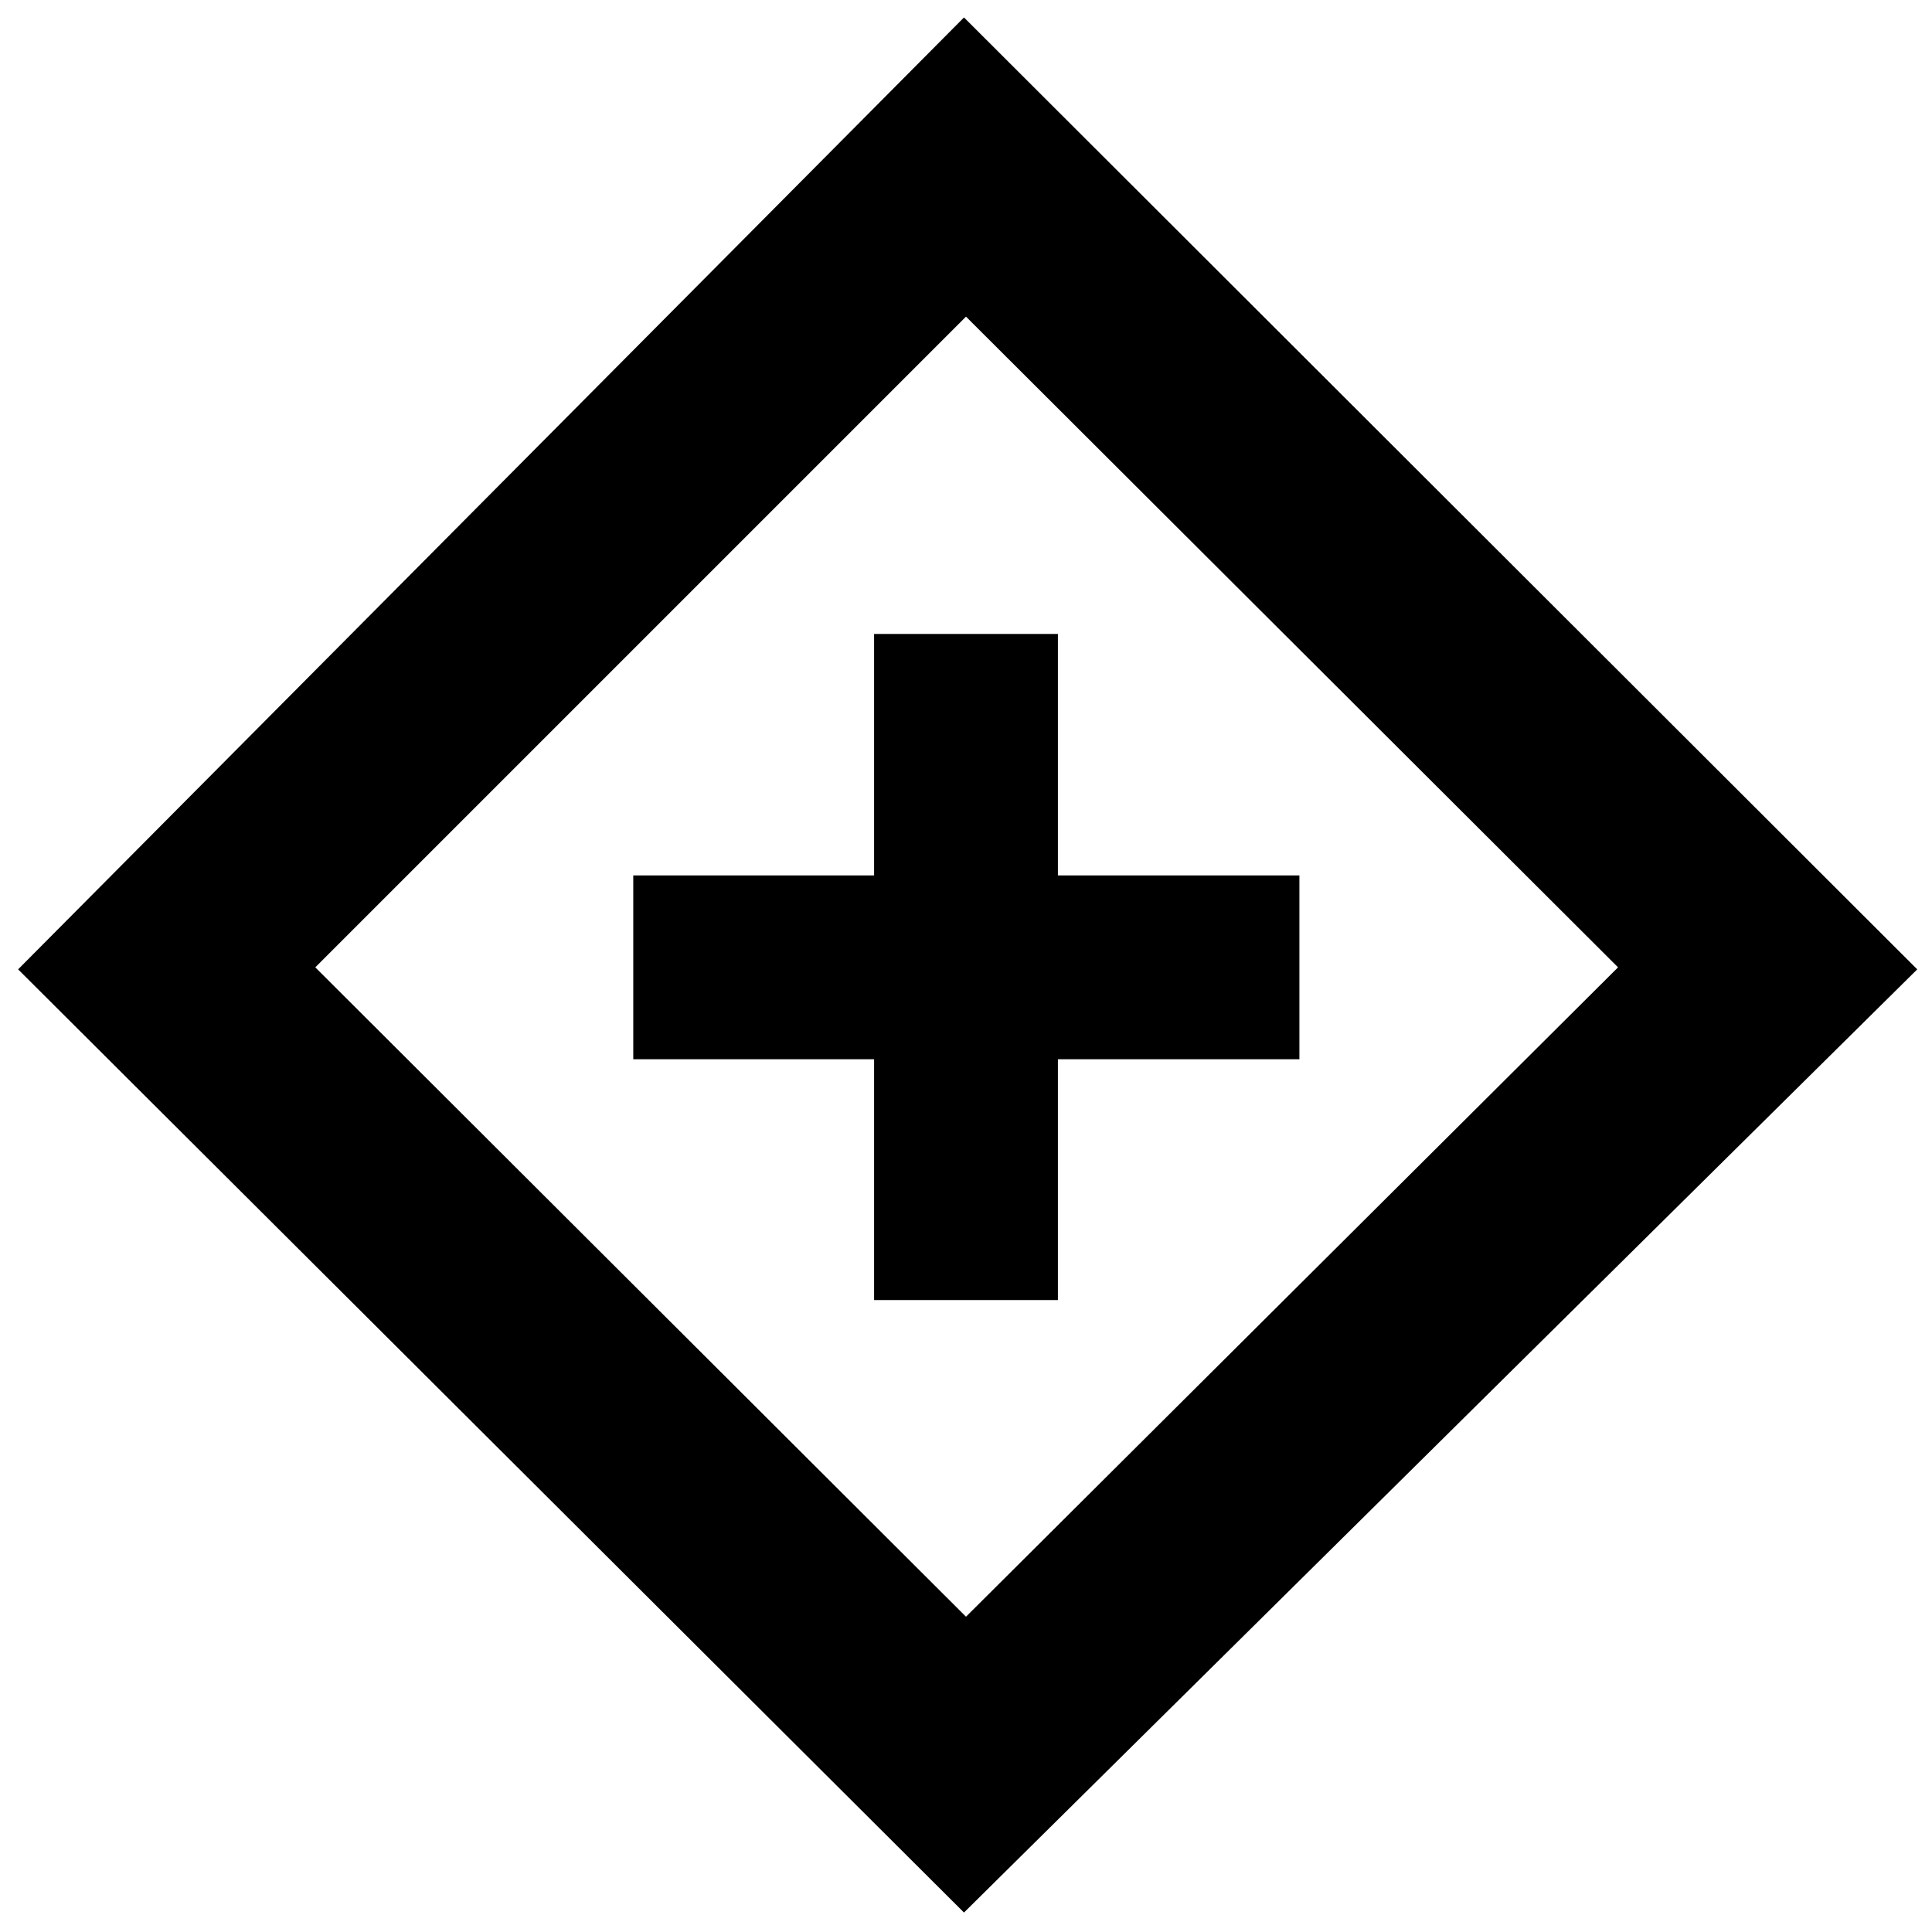 <svg xmlns="http://www.w3.org/2000/svg" height="40" viewBox="0 -960 960 960" width="40"><path d="M434.334-314h91.332v-119.667h120.001V-525H525.666v-120h-91.332v120H314.667v91.333h119.667V-314ZM479-9.667 9-478.333l470-473 473.666 473L479-9.667Zm1-146.999 324-322.667-324-323.334-323.334 323.334L480-156.666ZM480.667-480Z"/></svg>